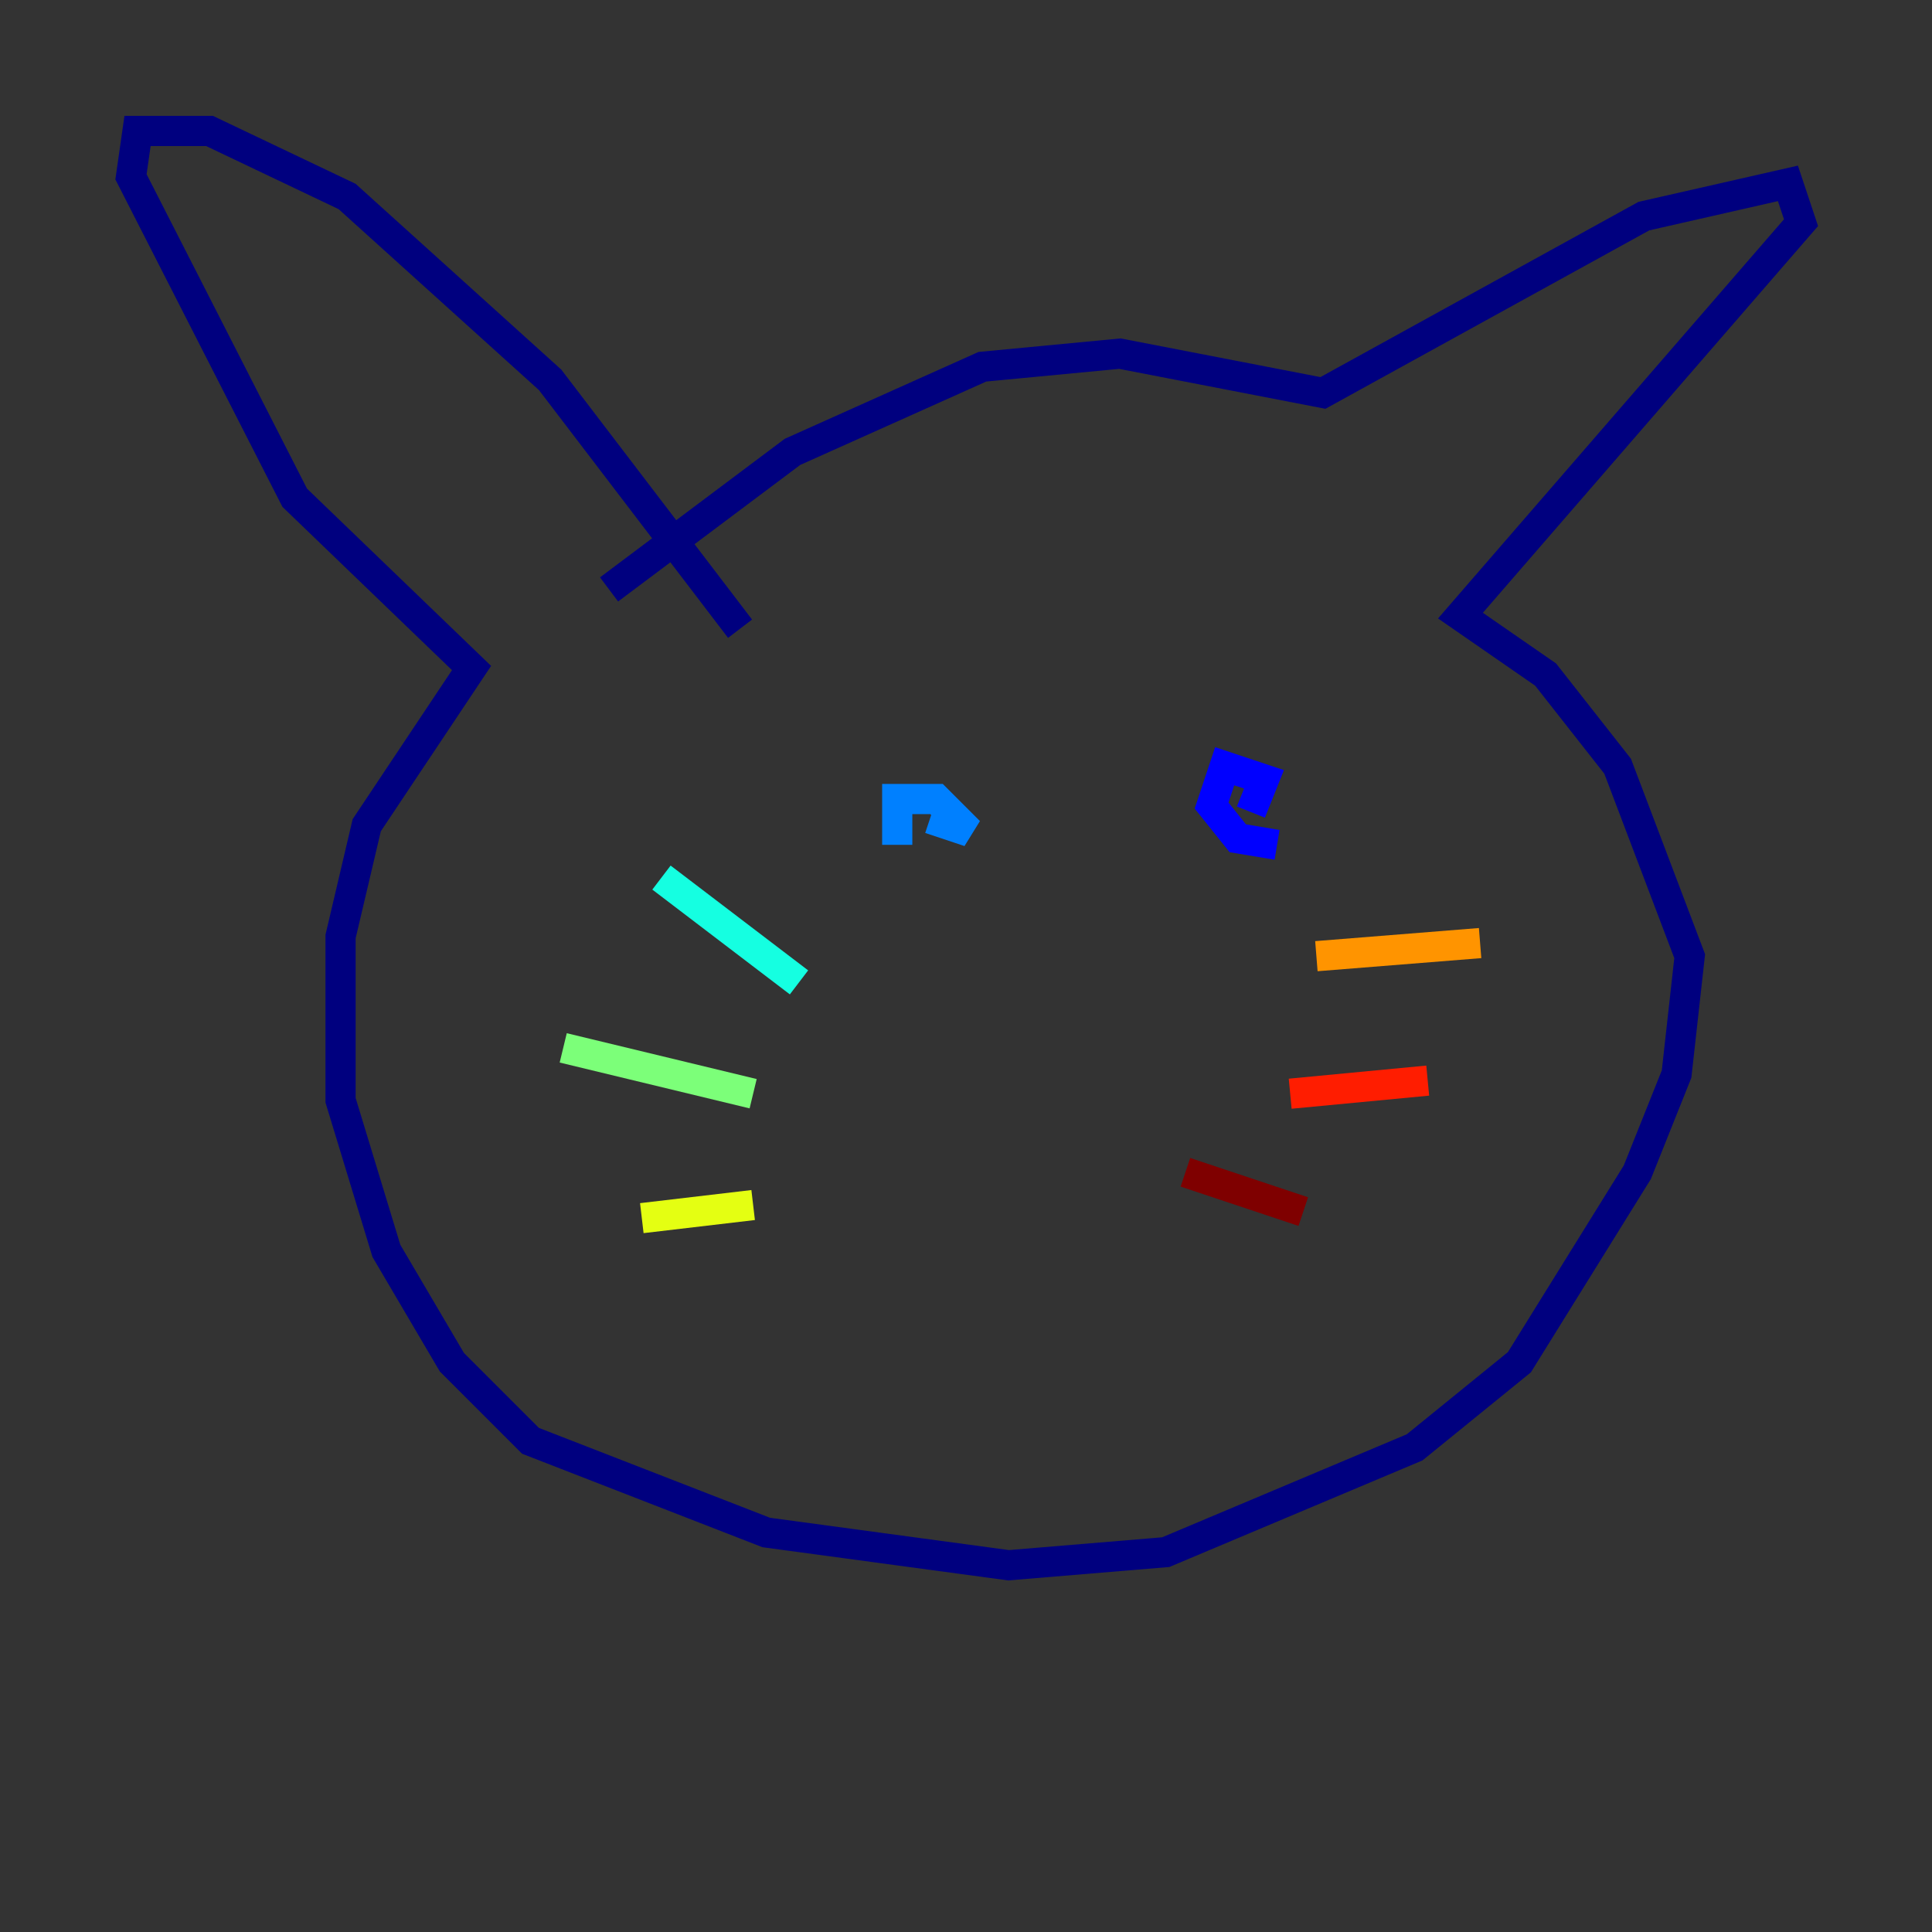 <?xml version="1.0" encoding="utf-8" ?>
<svg baseProfile="tiny" height="128" version="1.2" viewBox="0,0,128,128" width="128" xmlns="http://www.w3.org/2000/svg" xmlns:ev="http://www.w3.org/2001/xml-events" xmlns:xlink="http://www.w3.org/1999/xlink"><rect x="0" y="0" width="128" height="128" fill="#333333" stroke="none"/><defs /><polyline fill="none" points="40.352,39.051 52.502,29.939 65.085,24.298 74.197,23.43 87.647,26.034 108.909,14.319 118.454,12.149 119.322,14.752 96.759,40.786 102.4,44.691 107.173,50.766 111.946,63.349 111.078,71.159 108.475,77.668 100.664,90.251 93.722,95.891 77.234,102.834 66.82,103.702 50.766,101.532 35.146,95.458 29.939,90.251 25.6,82.875 22.563,72.895 22.563,62.047 24.298,54.671 31.241,44.258 19.525,32.976 8.678,11.715 9.112,8.678 13.885,8.678 22.997,13.017 36.447,25.166 49.031,41.654" stroke="#00007f" stroke-width="2" /><polyline fill="none" points="84.61,55.973 82.007,55.539 80.271,53.37 81.139,50.766 83.742,51.634 82.875,53.803" stroke="#0000ff" stroke-width="2" /><polyline fill="none" points="59.444,55.973 59.444,52.936 62.047,52.936 64.217,55.105 61.614,54.237" stroke="#0080ff" stroke-width="2" /><polyline fill="none" points="52.936,65.085 43.824,58.142" stroke="#15ffe1" stroke-width="2" /><polyline fill="none" points="49.898,72.461 37.315,69.424" stroke="#7cff79" stroke-width="2" /><polyline fill="none" points="49.898,79.837 42.522,80.705" stroke="#e4ff12" stroke-width="2" /><polyline fill="none" points="87.214,63.349 98.061,62.481" stroke="#ff9400" stroke-width="2" /><polyline fill="none" points="85.478,72.461 94.59,71.593" stroke="#ff1d00" stroke-width="2" /><polyline fill="none" points="78.536,77.668 86.346,80.271" stroke="#7f0000" stroke-width="2" /></svg>